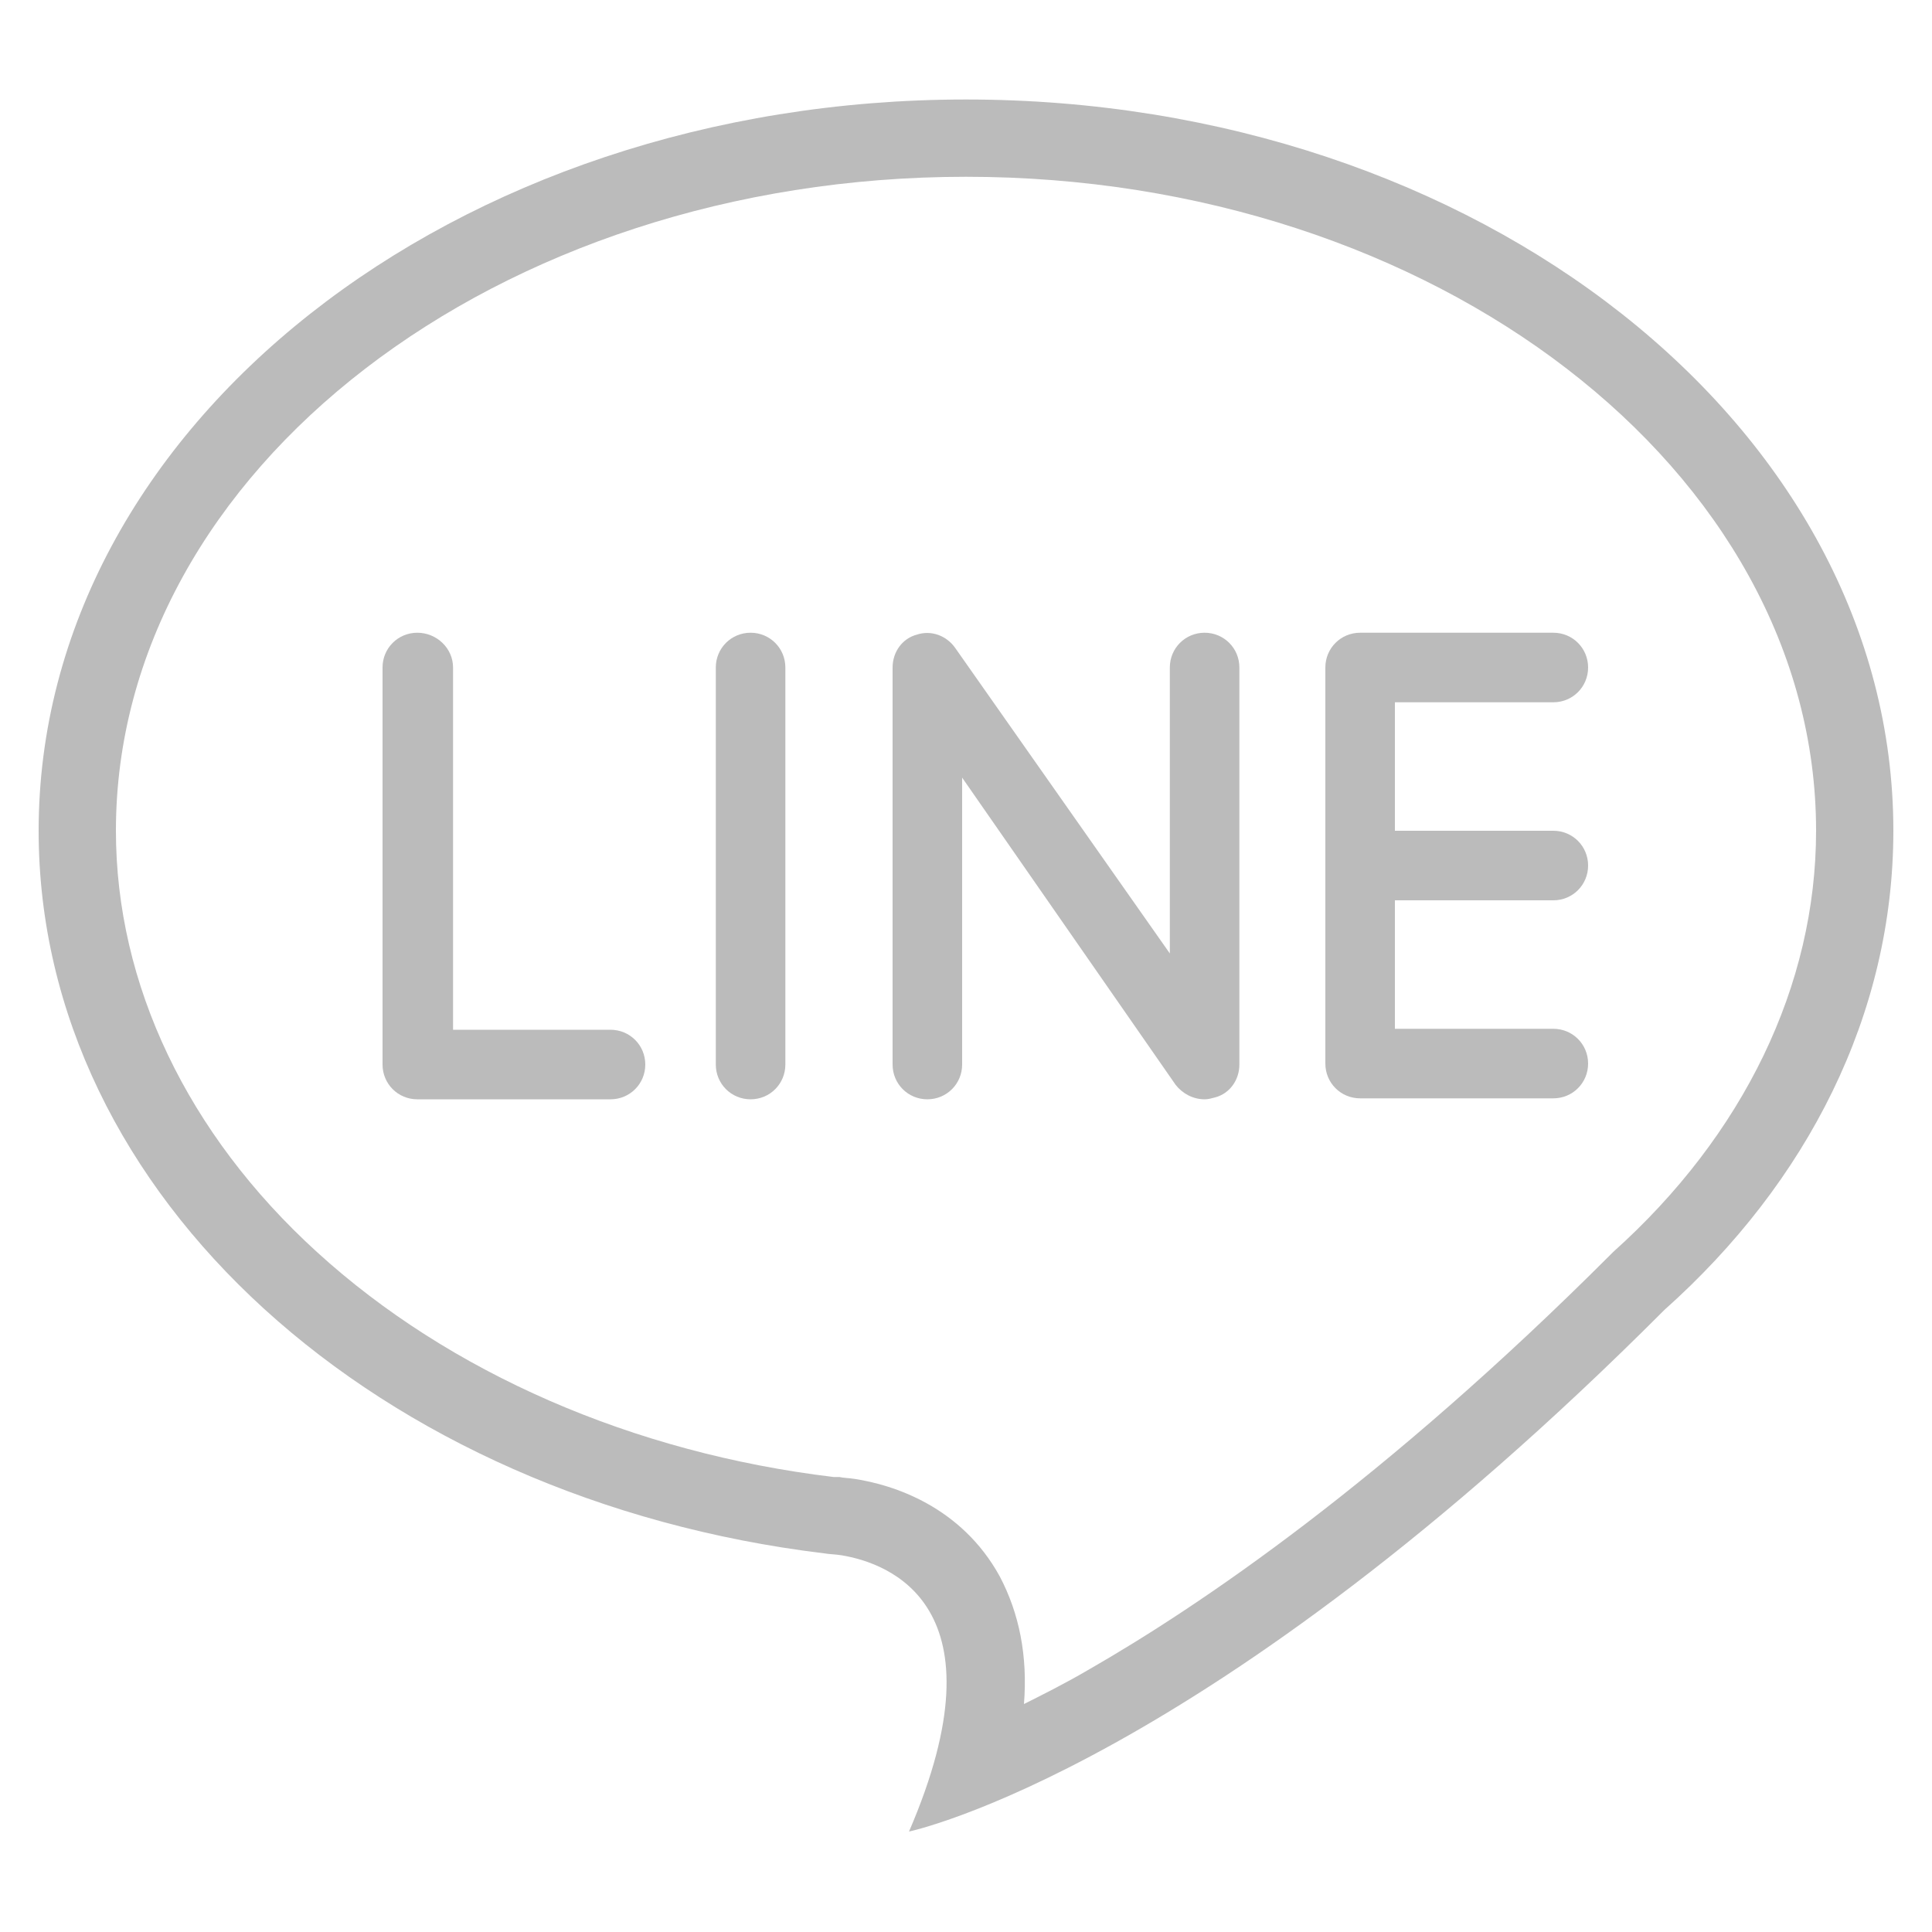 <?xml version="1.0" encoding="utf-8"?>
<!-- Generator: Adobe Illustrator 25.0.1, SVG Export Plug-In . SVG Version: 6.00 Build 0)  -->
<svg version="1.1" id="Layer_1" xmlns="http://www.w3.org/2000/svg" x="0px" y="0px"
     viewBox="0 0 200 200" style="enable-background:new 0 0 200 200;" xml:space="preserve">
<style type="text/css">
	.st0{display:none;fill:#BBBBBB;}
	.st1{fill:#BBBBBB;}
</style>
<path class="st0" d="M100,10.3C47,10.3,4,44.2,4,86c0,37.9,35.2,69.2,81.3,74.8l0,0l0,0c0.6,0.1,1.2,0.1,1.8,0.2
	c4.9,0.8,17.1,5.2,7,28.6c0,0,30.7-6.4,78.2-54C187.1,122.4,196,105,196,86C196,44.2,153,10.3,100,10.3z M63.1,113.8h-20
	c-2,0-3.6-1.6-3.6-3.6V69.1c0-2,1.6-3.6,3.6-3.6s3.6,1.6,3.6,3.6v37.5h16.4c2,0,3.6,1.6,3.6,3.6S65.1,113.8,63.1,113.8z M81.2,110.2
	c0,2-1.6,3.6-3.6,3.6s-3.6-1.6-3.6-3.6V69.1c0-2,1.6-3.6,3.6-3.6s3.6,1.6,3.6,3.6V110.2z M128.2,110.2c0,1.6-1,3-2.5,3.4
	c-0.4,0.1-0.7,0.2-1.1,0.2c-1.2,0-2.3-0.6-3-1.5L99.5,80.5v29.7c0,2-1.6,3.6-3.6,3.6s-3.6-1.6-3.6-3.6V69.1c0-1.6,1-3,2.5-3.4
	c1.5-0.5,3.1,0.1,4,1.4L121,98.7V69.1c0-2,1.6-3.6,3.6-3.6s3.6,1.6,3.6,3.6V110.2z M160.6,86c2,0,3.6,1.6,3.6,3.6s-1.6,3.6-3.6,3.6
	h-16.4v13.3h16.4c2,0,3.6,1.6,3.6,3.6s-1.6,3.6-3.6,3.6h-20c-2,0-3.6-1.6-3.6-3.6v-41c0-2,1.6-3.6,3.6-3.6h20c2,0,3.6,1.6,3.6,3.6
	s-1.6,3.6-3.6,3.6h-16.4V86H160.6z"/>
<g>
	<g>
		<path class="st1" d="M121.1,69.1v29.6L98.9,67.1c-0.9-1.3-2.5-1.9-4-1.4c-1.5,0.4-2.5,1.8-2.5,3.4v41.1c0,2,1.6,3.6,3.6,3.6
			s3.6-1.6,3.6-3.6V80.5l22.1,31.8c0.7,0.9,1.8,1.5,3,1.5c0.4,0,0.7-0.1,1.1-0.2c1.5-0.4,2.5-1.8,2.5-3.4V69.1c0-2-1.6-3.6-3.6-3.6
			S121.1,67.1,121.1,69.1z"/>
		<path class="st1" d="M160.8,72.7c2,0,3.6-1.6,3.6-3.6s-1.6-3.6-3.6-3.6h-20c-2,0-3.6,1.6-3.6,3.6v41c0,2,1.6,3.6,3.6,3.6h20
			c2,0,3.6-1.6,3.6-3.6s-1.6-3.6-3.6-3.6h-16.4V93.2h16.4c2,0,3.6-1.6,3.6-3.6s-1.6-3.6-3.6-3.6h-16.4V72.7H160.8z"/>
		<path class="st1" d="M74.1,69.1v41.1c0,2,1.6,3.6,3.6,3.6s3.6-1.6,3.6-3.6V69.1c0-2-1.6-3.6-3.6-3.6S74.1,67.1,74.1,69.1z"/>
		<path class="st1" d="M43.2,65.5c-2,0-3.6,1.6-3.6,3.6v41.1c0,2,1.6,3.6,3.6,3.6h20c2,0,3.6-1.6,3.6-3.6s-1.6-3.6-3.6-3.6H46.9
			V69.1C46.9,67.1,45.2,65.5,43.2,65.5z"/>
	</g>
	<g>
		<path class="st1" d="M100,18.3c48.5,0,88,30.4,88,67.7c0,16-7.5,31.5-21,43.6c-0.1,0.1-0.2,0.2-0.3,0.3
			c-23.4,23.4-42.4,36.3-54.1,43c-2.4,1.4-4.6,2.5-6.6,3.5c0.4-5-0.5-9.4-2.5-13.2c-4-7.3-11.1-9.5-15-10.1
			c-0.6-0.1-1.2-0.1-1.6-0.2c-0.1,0-0.2,0-0.3,0c-0.1,0-0.2,0-0.3,0c-20.8-2.5-39.8-10.8-53.5-23.3C19.4,117.4,12,101.9,12,86
			C12,48.7,51.5,18.3,100,18.3 M100,10.3C47,10.3,4,44.2,4,86c0,37.9,35.2,69.2,81.3,74.8c0.6,0.1,1.2,0.1,1.8,0.2
			c4.9,0.8,17.1,5.2,7,28.6c0,0,30.7-6.4,78.2-54C187.1,122.4,196,105,196,86C196,44.2,153,10.3,100,10.3L100,10.3z"/>
	</g>
</g>
</svg>
